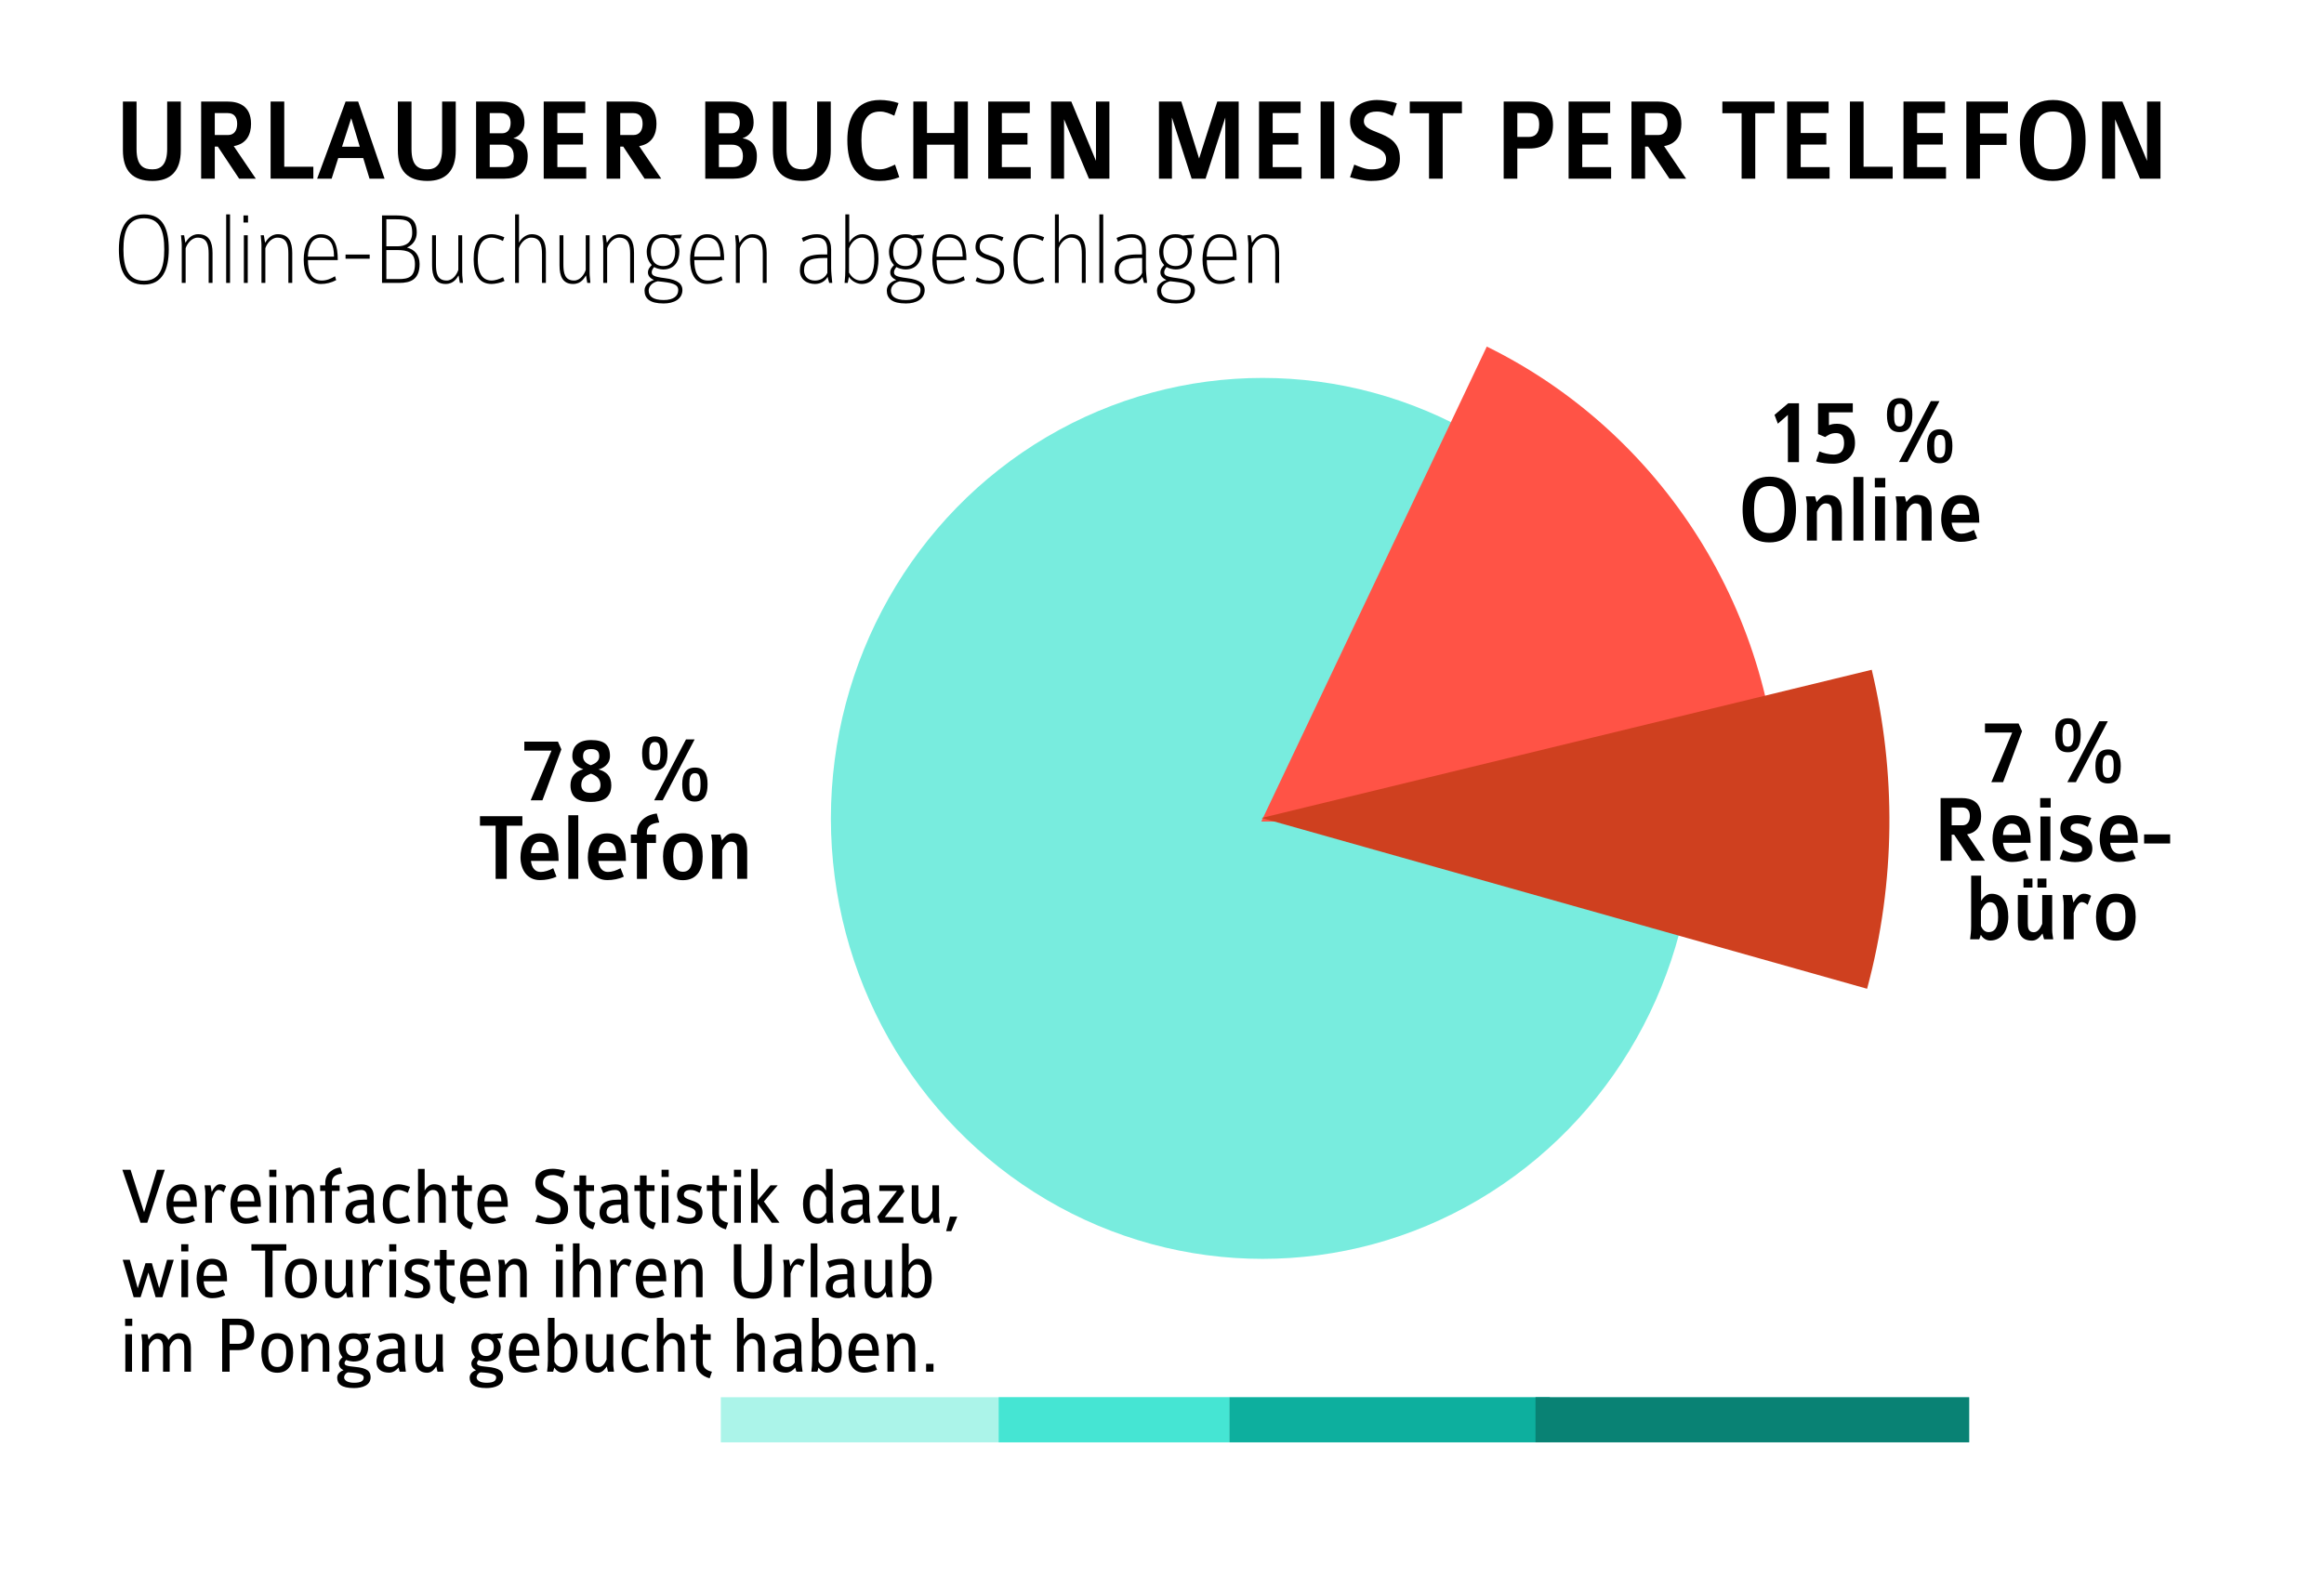 <?xml version="1.0" encoding="utf-8"?>
<!-- Generator: Adobe Illustrator 16.0.0, SVG Export Plug-In . SVG Version: 6.00 Build 0)  -->
<!DOCTYPE svg PUBLIC "-//W3C//DTD SVG 1.1//EN" "http://www.w3.org/Graphics/SVG/1.1/DTD/svg11.dtd">
<svg version="1.1" id="Layer_1" xmlns="http://www.w3.org/2000/svg" xmlns:xlink="http://www.w3.org/1999/xlink" x="0px" y="0px"
	 width="312px" height="212px" viewBox="0 0 312 212" enable-background="new 0 0 312 212" xml:space="preserve">
<rect fill="#FFFFFF" width="312" height="212"/>
<g>
	<path d="M19.773,164.195h-0.909l-2.438-7.117h1.1l1.818,5.721l1.729-5.721h1.049L19.773,164.195z"/>
	<path d="M23.287,162.062c0.06,0.935,0.42,1.529,1.209,1.529c0.46,0,0.91-0.165,1.39-0.429l0.29,0.77
		c-0.54,0.275-1.16,0.396-1.76,0.396c-1.429,0-2.078-1.199-2.078-2.597c0-1.166,0.43-2.695,2.028-2.695
		c1.619,0,2.059,1.122,2.059,3.025H23.287z M24.376,159.795c-0.539,0-1.049,0.43-1.099,1.529h2.278
		C25.525,160.246,25.105,159.795,24.376,159.795z"/>
	<path d="M30.039,160.104c-0.17-0.121-0.38-0.309-0.689-0.309c-0.56,0-0.77,0.902-0.89,1.211v3.189h-0.89v-3.905
		c0-0.495-0.08-0.869-0.11-1.122h0.81l0.16,0.881c0.16-0.342,0.56-1.023,1.079-1.023c0.36,0,0.6,0.088,0.85,0.253L30.039,160.104z"
		/>
	<path d="M31.885,162.062c0.06,0.935,0.42,1.529,1.209,1.529c0.46,0,0.91-0.165,1.39-0.429l0.29,0.77
		c-0.54,0.275-1.16,0.396-1.76,0.396c-1.429,0-2.078-1.199-2.078-2.597c0-1.166,0.43-2.695,2.028-2.695
		c1.619,0,2.059,1.122,2.059,3.025H31.885z M32.974,159.795c-0.539,0-1.049,0.43-1.099,1.529h2.278
		C34.123,160.246,33.703,159.795,32.974,159.795z"/>
	<path d="M36.147,158.046v-0.968h0.96v0.968H36.147z M36.178,164.195v-5.027h0.899v5.027H36.178z"/>
	<path d="M41.283,164.195v-3.18c0-0.637-0.079-1.221-0.859-1.221c-0.529,0-0.899,0.539-1.089,1.002v3.398h-0.89v-3.96
		c0-0.418-0.08-0.693-0.11-1.067h0.81l0.16,0.704c0.18-0.231,0.569-0.847,1.249-0.847c1.279,0,1.619,0.847,1.619,2.002v3.168H41.283
		z"/>
	<path d="M44.558,158.75v0.418h1.039v0.76h-1.039v4.268h-0.89v-4.268h-0.689v-0.76h0.689v-0.341c0-1.419,1.239-1.991,2.039-2.058
		l0.229,0.825C45.008,157.705,44.558,158.079,44.558,158.75z"/>
	<path d="M49.503,164.195c0-0.043-0.15-0.494-0.16-0.55c-0.24,0.308-0.699,0.683-1.239,0.683c-1.04,0-1.719-0.473-1.719-1.453
		c0-1.022,0.529-1.781,2.479-1.781h0.409v-0.319c0-0.528-0.14-0.979-0.779-0.979c-0.63,0-1.169,0.209-1.609,0.44l-0.31-0.814
		c0.569-0.231,1.239-0.385,1.949-0.385c0.969,0,1.648,0.506,1.648,1.606v2.014c0,0.396,0.101,0.957,0.16,1.539H49.503z
		 M49.283,161.775h-0.28c-1.26,0-1.679,0.342-1.679,1.057c0,0.494,0.379,0.736,0.919,0.736c0.47,0,0.85-0.253,1.04-0.594V161.775z"
		/>
	<path d="M53.526,164.328c-1.449,0-2.139-1.067-2.139-2.607c0-1.629,0.669-2.685,2.168-2.685c0.41,0,1.17,0.198,1.5,0.341
		l-0.311,0.814c-0.34-0.188-0.859-0.396-1.199-0.396c-0.89,0-1.239,0.639-1.239,1.926c0,1.177,0.39,1.848,1.229,1.848
		c0.31,0,0.85-0.176,1.239-0.396l0.31,0.813C54.735,164.174,53.876,164.328,53.526,164.328z"/>
	<path d="M58.959,164.195v-3.156c0-0.683-0.1-1.244-0.859-1.244c-0.55,0-0.909,0.562-1.089,1.002v3.398h-0.89v-7.228h0.89v2.904
		c0.17-0.297,0.59-0.847,1.229-0.847c1.279,0,1.608,0.88,1.608,1.969v3.201H58.959z"/>
	<path d="M63.213,165.087c-1.05-0.286-1.819-1.013-1.819-2.134v-3.025h-0.739v-0.771h0.739v-1.31h0.899v1.31h1.06v0.771h-1.06v3.047
		c0,0.682,0.48,1.057,1.229,1.221L63.213,165.087z"/>
	<path d="M65.04,162.062c0.06,0.935,0.42,1.529,1.209,1.529c0.46,0,0.909-0.165,1.39-0.429l0.29,0.77
		c-0.54,0.275-1.16,0.396-1.76,0.396c-1.429,0-2.078-1.199-2.078-2.597c0-1.166,0.43-2.695,2.028-2.695
		c1.619,0,2.059,1.122,2.059,3.025H65.04z M66.129,159.795c-0.539,0-1.049,0.43-1.099,1.529h2.278
		C67.278,160.246,66.858,159.795,66.129,159.795z"/>
	<path d="M73.709,164.395c-0.561,0-1.29-0.166-1.84-0.33l0.32-0.936c0.479,0.197,0.999,0.418,1.529,0.418
		c0.789,0,1.529-0.231,1.529-1.178c0-0.803-0.72-1.078-1.499-1.396c-0.9-0.363-1.88-0.781-1.88-2.113
		c0-1.375,1.14-1.914,2.329-1.914c0.439,0,1.14,0.1,1.669,0.297l-0.319,0.936c-0.37-0.176-0.74-0.385-1.359-0.385
		c-0.93,0-1.3,0.439-1.3,1.066c0,0.628,0.58,0.869,1.25,1.134c0.959,0.374,2.129,0.781,2.129,2.354
		C76.268,163.998,75.048,164.395,73.709,164.395z"/>
	<path d="M79.611,165.087c-1.05-0.286-1.819-1.013-1.819-2.134v-3.025h-0.739v-0.771h0.739v-1.31h0.899v1.31h1.06v0.771h-1.06v3.047
		c0,0.682,0.48,1.057,1.229,1.221L79.611,165.087z"/>
	<path d="M83.607,164.195c0-0.043-0.15-0.494-0.16-0.55c-0.24,0.308-0.699,0.683-1.239,0.683c-1.04,0-1.719-0.473-1.719-1.453
		c0-1.022,0.529-1.781,2.479-1.781h0.409v-0.319c0-0.528-0.14-0.979-0.779-0.979c-0.63,0-1.169,0.209-1.609,0.44l-0.31-0.814
		c0.569-0.231,1.239-0.385,1.949-0.385c0.969,0,1.648,0.506,1.648,1.606v2.014c0,0.396,0.101,0.957,0.16,1.539H83.607z
		 M83.388,161.775h-0.28c-1.26,0-1.679,0.342-1.679,1.057c0,0.494,0.379,0.736,0.919,0.736c0.47,0,0.85-0.253,1.04-0.594V161.775z"
		/>
	<path d="M87.73,165.087c-1.05-0.286-1.819-1.013-1.819-2.134v-3.025h-0.739v-0.771h0.739v-1.31h0.899v1.31h1.06v0.771h-1.06v3.047
		c0,0.682,0.48,1.057,1.229,1.221L87.73,165.087z"/>
	<path d="M88.817,158.046v-0.968h0.96v0.968H88.817z M88.848,164.195v-5.027h0.899v5.027H88.848z"/>
	<path d="M92.505,164.339c-0.53,0-1.2-0.132-1.67-0.341l0.311-0.814c0.529,0.23,0.839,0.385,1.379,0.385
		c0.68,0,0.869-0.285,0.869-0.726c0-0.451-0.479-0.605-1.029-0.804c-0.689-0.242-1.469-0.539-1.469-1.551
		c0-1.133,0.939-1.463,1.829-1.463c0.439,0,0.89,0.099,1.519,0.33l-0.319,0.824c-0.46-0.23-0.74-0.385-1.22-0.385
		c-0.539,0-0.89,0.176-0.89,0.66c0,0.374,0.39,0.518,0.859,0.682c0.73,0.254,1.64,0.518,1.64,1.695
		C94.313,163.932,93.424,164.339,92.505,164.339z"/>
	<path d="M97.448,165.087c-1.05-0.286-1.819-1.013-1.819-2.134v-3.025H94.89v-0.771h0.739v-1.31h0.899v1.31h1.06v0.771h-1.06v3.047
		c0,0.682,0.48,1.057,1.229,1.221L97.448,165.087z"/>
	<path d="M98.535,158.046v-0.968h0.96v0.968H98.535z M98.565,164.195v-5.027h0.899v5.027H98.565z"/>
	<path d="M103.611,164.195l-1.889-2.574v2.574h-0.89v-7.228h0.89v4.225l1.719-2.024h0.97l-1.859,2.178l2.099,2.85H103.611z"/>
	<path d="M111.081,164.195l-0.159-0.55c-0.21,0.353-0.62,0.683-1.13,0.683c-1.449,0-1.988-1.232-1.988-2.674
		c0-1.408,0.609-2.618,1.879-2.618c0.589,0,0.969,0.451,1.209,0.836v-2.904h0.89v5.688c0,0.637,0.04,0.935,0.109,1.539H111.081z
		 M110.911,160.818c-0.189-0.418-0.51-1.023-1.119-1.023c-0.59,0-1.069,0.463-1.069,1.881c0,1.332,0.38,1.893,1.189,1.893
		c0.43,0,0.75-0.297,0.999-0.736V160.818z"/>
	<path d="M116.025,164.195c0-0.043-0.15-0.494-0.16-0.55c-0.24,0.308-0.699,0.683-1.239,0.683c-1.04,0-1.719-0.473-1.719-1.453
		c0-1.022,0.529-1.781,2.479-1.781h0.409v-0.319c0-0.528-0.14-0.979-0.779-0.979c-0.63,0-1.169,0.209-1.609,0.44l-0.31-0.814
		c0.569-0.231,1.239-0.385,1.949-0.385c0.969,0,1.648,0.506,1.648,1.606v2.014c0,0.396,0.101,0.957,0.16,1.539H116.025z
		 M115.806,161.775h-0.28c-1.26,0-1.679,0.342-1.679,1.057c0,0.494,0.379,0.736,0.919,0.736c0.47,0,0.85-0.253,1.04-0.594V161.775z"
		/>
	<path d="M118.789,163.437h2.489v0.759h-3.198l-0.311-0.813l2.639-3.454h-2.358v-0.76h3.048l0.32,0.814L118.789,163.437z"/>
	<path d="M125.362,164.195l-0.159-0.703c-0.181,0.23-0.53,0.847-1.21,0.847c-1.219,0-1.589-0.847-1.589-2.003v-3.168h0.89v3.18
		c0,0.627,0.08,1.221,0.829,1.221c0.53,0,0.859-0.539,1.05-1.001v-3.399h0.89v3.961c0,0.418,0.08,0.693,0.109,1.066H125.362z"/>
	<path d="M127.708,165.329h-0.689l0.51-1.958h0.989L127.708,165.329z"/>
	<path d="M21.803,174.195h-0.909l-0.97-3.311l-1.05,3.311h-0.93l-1.469-5.027h0.949l1.069,3.818l1.04-3.355h0.859l0.979,3.344
		l1.06-3.807h0.899L21.803,174.195z"/>
	<path d="M24.325,168.046v-0.968h0.96v0.968H24.325z M24.355,174.195v-5.027h0.899v5.027H24.355z"/>
	<path d="M27.343,172.062c0.06,0.935,0.42,1.529,1.209,1.529c0.46,0,0.909-0.165,1.39-0.429l0.29,0.77
		c-0.54,0.275-1.16,0.396-1.76,0.396c-1.429,0-2.078-1.199-2.078-2.597c0-1.166,0.43-2.695,2.028-2.695
		c1.619,0,2.059,1.122,2.059,3.025H27.343z M28.432,169.795c-0.539,0-1.049,0.43-1.099,1.529h2.278
		C29.581,170.246,29.161,169.795,28.432,169.795z"/>
	<path d="M36.591,167.936v6.26h-0.989v-6.26h-1.849v-0.857h4.688v0.857H36.591z"/>
	<path d="M40.406,174.339c-1.59,0-2.139-1.232-2.139-2.685c0-1.387,0.56-2.629,2.139-2.629c1.589,0,2.129,1.177,2.129,2.629
		S41.985,174.339,40.406,174.339z M40.406,169.795c-0.84,0-1.22,0.627-1.22,1.859c0,1.166,0.32,1.914,1.22,1.914
		c0.869,0,1.209-0.693,1.209-1.914C41.615,170.422,41.296,169.795,40.406,169.795z"/>
	<path d="M46.618,174.195l-0.159-0.703c-0.181,0.23-0.53,0.847-1.21,0.847c-1.219,0-1.589-0.847-1.589-2.003v-3.168h0.89v3.18
		c0,0.627,0.08,1.221,0.829,1.221c0.53,0,0.859-0.539,1.05-1.001v-3.399h0.89v3.961c0,0.418,0.08,0.693,0.109,1.066H46.618z"/>
	<path d="M51.143,170.104c-0.17-0.121-0.38-0.309-0.689-0.309c-0.56,0-0.77,0.902-0.89,1.211v3.189h-0.89v-3.905
		c0-0.495-0.08-0.869-0.11-1.122h0.81l0.16,0.881c0.16-0.342,0.56-1.023,1.079-1.023c0.36,0,0.6,0.088,0.85,0.253L51.143,170.104z"
		/>
	<path d="M52.248,168.046v-0.968h0.96v0.968H52.248z M52.278,174.195v-5.027h0.899v5.027H52.278z"/>
	<path d="M55.936,174.339c-0.53,0-1.2-0.132-1.67-0.341l0.311-0.814c0.529,0.23,0.839,0.385,1.379,0.385
		c0.68,0,0.869-0.285,0.869-0.726c0-0.451-0.479-0.605-1.029-0.804c-0.689-0.242-1.469-0.539-1.469-1.551
		c0-1.133,0.939-1.463,1.829-1.463c0.439,0,0.89,0.099,1.519,0.33l-0.319,0.824c-0.46-0.23-0.74-0.385-1.22-0.385
		c-0.539,0-0.89,0.176-0.89,0.66c0,0.374,0.39,0.518,0.86,0.682c0.729,0.254,1.639,0.518,1.639,1.695
		C57.744,173.932,56.854,174.339,55.936,174.339z"/>
	<path d="M60.879,175.087c-1.05-0.286-1.819-1.013-1.819-2.134v-3.025H58.32v-0.771h0.739v-1.31h0.899v1.31h1.06v0.771h-1.06v3.047
		c0,0.682,0.48,1.057,1.229,1.221L60.879,175.087z"/>
	<path d="M62.706,172.062c0.06,0.935,0.42,1.529,1.209,1.529c0.46,0,0.909-0.165,1.39-0.429l0.29,0.77
		c-0.54,0.275-1.16,0.396-1.76,0.396c-1.429,0-2.078-1.199-2.078-2.597c0-1.166,0.43-2.695,2.028-2.695
		c1.619,0,2.059,1.122,2.059,3.025H62.706z M63.795,169.795c-0.539,0-1.049,0.43-1.099,1.529h2.278
		C64.944,170.246,64.524,169.795,63.795,169.795z"/>
	<path d="M69.828,174.195v-3.18c0-0.637-0.08-1.221-0.86-1.221c-0.529,0-0.899,0.539-1.089,1.002v3.398h-0.89v-3.96
		c0-0.418-0.08-0.693-0.11-1.067h0.81l0.16,0.704c0.18-0.231,0.569-0.847,1.249-0.847c1.279,0,1.619,0.847,1.619,2.002v3.168H69.828
		z"/>
	<path d="M74.618,168.046v-0.968h0.96v0.968H74.618z M74.648,174.195v-5.027h0.899v5.027H74.648z"/>
	<path d="M79.754,174.195v-3.156c0-0.683-0.1-1.244-0.859-1.244c-0.55,0-0.909,0.562-1.089,1.002v3.398h-0.89v-7.228h0.89v2.904
		c0.17-0.297,0.59-0.847,1.229-0.847c1.279,0,1.608,0.88,1.608,1.969v3.201H79.754z"/>
	<path d="M84.468,170.104c-0.17-0.121-0.38-0.309-0.689-0.309c-0.56,0-0.77,0.902-0.89,1.211v3.189h-0.89v-3.905
		c0-0.495-0.08-0.869-0.11-1.122h0.81l0.16,0.881c0.16-0.342,0.56-1.023,1.079-1.023c0.36,0,0.6,0.088,0.85,0.253L84.468,170.104z"
		/>
	<path d="M86.313,172.062c0.06,0.935,0.42,1.529,1.209,1.529c0.46,0,0.909-0.165,1.39-0.429l0.29,0.77
		c-0.54,0.275-1.16,0.396-1.76,0.396c-1.429,0-2.078-1.199-2.078-2.597c0-1.166,0.43-2.695,2.028-2.695
		c1.619,0,2.059,1.122,2.059,3.025H86.313z M87.402,169.795c-0.539,0-1.049,0.43-1.099,1.529h2.278
		C88.552,170.246,88.132,169.795,87.402,169.795z"/>
	<path d="M93.436,174.195v-3.18c0-0.637-0.08-1.221-0.86-1.221c-0.529,0-0.899,0.539-1.089,1.002v3.398h-0.89v-3.96
		c0-0.418-0.08-0.693-0.11-1.067h0.81l0.16,0.704c0.18-0.231,0.569-0.847,1.249-0.847c1.279,0,1.619,0.847,1.619,2.002v3.168H93.436
		z"/>
	<path d="M101.135,174.395c-1.81,0-2.609-0.925-2.609-2.828v-4.488h1v4.379c0,1.705,0.609,2.09,1.609,2.09
		c0.949,0,1.479-0.539,1.479-2.09v-4.379h1v4.51C103.613,173.48,102.764,174.395,101.135,174.395z"/>
	<path d="M107.716,170.104c-0.17-0.121-0.38-0.309-0.689-0.309c-0.56,0-0.77,0.902-0.89,1.211v3.189h-0.89v-3.905
		c0-0.495-0.08-0.869-0.11-1.122h0.81l0.16,0.881c0.16-0.342,0.56-1.023,1.079-1.023c0.36,0,0.6,0.088,0.85,0.253L107.716,170.104z"
		/>
	<path d="M108.842,174.195v-7.228h0.89v7.228H108.842z"/>
	<path d="M113.978,174.195c0-0.043-0.15-0.494-0.16-0.55c-0.24,0.308-0.699,0.683-1.239,0.683c-1.04,0-1.719-0.473-1.719-1.453
		c0-1.022,0.529-1.781,2.479-1.781h0.409v-0.319c0-0.528-0.14-0.979-0.779-0.979c-0.63,0-1.169,0.209-1.609,0.44l-0.31-0.814
		c0.569-0.231,1.239-0.385,1.949-0.385c0.969,0,1.648,0.506,1.648,1.606v2.014c0,0.396,0.101,0.957,0.16,1.539H113.978z
		 M113.758,171.775h-0.28c-1.26,0-1.679,0.342-1.679,1.057c0,0.494,0.379,0.736,0.919,0.736c0.47,0,0.85-0.253,1.04-0.594V171.775z"
		/>
	<path d="M119.05,174.195l-0.159-0.703c-0.181,0.23-0.53,0.847-1.21,0.847c-1.219,0-1.589-0.847-1.589-2.003v-3.168h0.89v3.18
		c0,0.627,0.08,1.221,0.829,1.221c0.53,0,0.859-0.539,1.05-1.001v-3.399h0.89v3.961c0,0.418,0.08,0.693,0.109,1.066H119.05z"/>
	<path d="M123.095,174.328c-0.561,0-0.95-0.385-1.13-0.683l-0.16,0.55h-0.81c0.07-0.604,0.11-0.902,0.11-1.539v-5.688h0.89v2.904
		c0.239-0.385,0.649-0.836,1.229-0.836c1.359,0,1.858,1.222,1.858,2.618C125.083,173.096,124.453,174.328,123.095,174.328z
		 M123.104,169.795c-0.62,0-0.939,0.627-1.13,1.023v2.014c0.19,0.461,0.57,0.736,1,0.736c0.729,0,1.189-0.561,1.189-1.893
		C124.164,170.235,123.704,169.795,123.104,169.795z"/>
	<path d="M16.795,178.046v-0.968h0.96v0.968H16.795z M16.825,184.195v-5.027h0.899v5.027H16.825z"/>
	<path d="M24.739,184.195v-3.189c0-0.748-0.18-1.211-0.829-1.211c-0.56,0-0.96,0.551-1.13,1.057v3.344h-0.889v-3.189
		c0-0.881-0.271-1.211-0.85-1.211c-0.51,0-0.92,0.616-1.06,0.99v3.41h-0.89v-3.872c0-0.418-0.08-0.781-0.11-1.155h0.81l0.17,0.715
		c0.181-0.285,0.65-0.857,1.229-0.857c0.8,0,1.13,0.33,1.439,0.912c0.26-0.461,0.739-0.912,1.399-0.912
		c1.06,0,1.599,0.615,1.599,1.958v3.212H24.739z"/>
	<path d="M32.008,181.303h-1.18v2.893h-1v-7.117h2.069c1.319,0,2.229,0.517,2.229,2.079
		C34.126,180.697,33.307,181.303,32.008,181.303z M31.878,177.925h-1.05v2.53h1.1c0.709,0,1.179-0.285,1.179-1.298
		C33.106,178.102,32.567,177.925,31.878,177.925z"/>
	<path d="M37.23,184.339c-1.59,0-2.139-1.232-2.139-2.685c0-1.387,0.56-2.629,2.139-2.629c1.589,0,2.129,1.177,2.129,2.629
		S38.81,184.339,37.23,184.339z M37.23,179.795c-0.84,0-1.22,0.627-1.22,1.859c0,1.166,0.32,1.914,1.22,1.914
		c0.869,0,1.209-0.693,1.209-1.914C38.439,180.422,38.12,179.795,37.23,179.795z"/>
	<path d="M43.322,184.195v-3.18c0-0.637-0.079-1.221-0.859-1.221c-0.529,0-0.899,0.539-1.089,1.002v3.398h-0.89v-3.96
		c0-0.418-0.08-0.693-0.11-1.067h0.81l0.16,0.704c0.18-0.231,0.569-0.847,1.249-0.847c1.279,0,1.619,0.847,1.619,2.002v3.168H43.322
		z"/>
	<path d="M49.535,179.719h-0.6c0.21,0.197,0.5,0.67,0.5,1.199c0,0.891-0.45,1.914-1.97,1.914c-0.209,0-0.77-0.088-0.979-0.209
		c-0.119,0.121-0.229,0.23-0.229,0.429c0,0.264,0.22,0.396,1.369,0.495c1.739,0.154,2.129,0.627,2.129,1.408
		c0,1.057-1.1,1.441-2.229,1.441c-1.709,0-2.259-0.562-2.259-1.408c0-0.594,0.56-0.881,0.85-0.99c-0.37-0.176-0.62-0.495-0.62-0.902
		c0-0.363,0.25-0.627,0.49-0.848c-0.13-0.176-0.49-0.594-0.49-1.33c0-0.584,0.28-1.882,1.949-1.882c0.34,0,0.55,0.044,0.77,0.11
		c0.37-0.033,1.09-0.1,1.569-0.121L49.535,179.719z M46.727,184.283c-0.34,0.121-0.529,0.418-0.529,0.672
		c0,0.439,0.529,0.727,1.329,0.727c0.959,0,1.299-0.254,1.299-0.727C48.825,184.625,48.376,184.361,46.727,184.283z M47.466,179.784
		c-0.629,0-1.039,0.396-1.039,1.155c0,0.748,0.38,1.155,1.05,1.155c0.779,0,1.029-0.605,1.029-1.199
		C48.506,180.191,48.176,179.784,47.466,179.784z"/>
	<path d="M53.659,184.195c0-0.043-0.15-0.494-0.16-0.55c-0.24,0.308-0.699,0.683-1.239,0.683c-1.04,0-1.719-0.473-1.719-1.453
		c0-1.022,0.529-1.781,2.479-1.781h0.409v-0.319c0-0.528-0.14-0.979-0.779-0.979c-0.63,0-1.169,0.209-1.609,0.44l-0.31-0.814
		c0.569-0.231,1.239-0.385,1.949-0.385c0.969,0,1.648,0.506,1.648,1.606v2.014c0,0.396,0.101,0.957,0.16,1.539H53.659z
		 M53.439,181.775h-0.28c-1.26,0-1.679,0.342-1.679,1.057c0,0.494,0.379,0.736,0.919,0.736c0.47,0,0.85-0.253,1.04-0.594V181.775z"
		/>
	<path d="M58.731,184.195l-0.159-0.703c-0.181,0.23-0.53,0.847-1.21,0.847c-1.219,0-1.589-0.847-1.589-2.003v-3.168h0.89v3.18
		c0,0.627,0.08,1.221,0.829,1.221c0.53,0,0.859-0.539,1.05-1.001v-3.399h0.89v3.961c0,0.418,0.08,0.693,0.109,1.066H58.731z"/>
	<path d="M67.321,179.719h-0.6c0.21,0.197,0.5,0.67,0.5,1.199c0,0.891-0.45,1.914-1.97,1.914c-0.209,0-0.77-0.088-0.979-0.209
		c-0.12,0.121-0.23,0.23-0.23,0.429c0,0.264,0.22,0.396,1.369,0.495c1.739,0.154,2.129,0.627,2.129,1.408
		c0,1.057-1.1,1.441-2.229,1.441c-1.709,0-2.259-0.562-2.259-1.408c0-0.594,0.56-0.881,0.85-0.99c-0.37-0.176-0.62-0.495-0.62-0.902
		c0-0.363,0.25-0.627,0.49-0.848c-0.13-0.176-0.49-0.594-0.49-1.33c0-0.584,0.28-1.882,1.949-1.882c0.34,0,0.55,0.044,0.77,0.11
		c0.37-0.033,1.09-0.1,1.569-0.121L67.321,179.719z M64.513,184.283c-0.34,0.121-0.529,0.418-0.529,0.672
		c0,0.439,0.529,0.727,1.329,0.727c0.959,0,1.299-0.254,1.299-0.727C66.611,184.625,66.162,184.361,64.513,184.283z M65.252,179.784
		c-0.629,0-1.039,0.396-1.039,1.155c0,0.748,0.38,1.155,1.05,1.155c0.779,0,1.029-0.605,1.029-1.199
		C66.292,180.191,65.962,179.784,65.252,179.784z"/>
	<path d="M69.276,182.062c0.06,0.935,0.42,1.529,1.209,1.529c0.46,0,0.909-0.165,1.39-0.429l0.29,0.77
		c-0.54,0.275-1.16,0.396-1.76,0.396c-1.429,0-2.078-1.199-2.078-2.597c0-1.166,0.43-2.695,2.028-2.695
		c1.619,0,2.059,1.122,2.059,3.025H69.276z M70.365,179.795c-0.539,0-1.049,0.43-1.099,1.529h2.278
		C71.515,180.246,71.095,179.795,70.365,179.795z"/>
	<path d="M75.549,184.328c-0.561,0-0.95-0.385-1.13-0.683l-0.16,0.55h-0.81c0.07-0.604,0.11-0.902,0.11-1.539v-5.688h0.89v2.904
		c0.239-0.385,0.649-0.836,1.229-0.836c1.358,0,1.858,1.222,1.858,2.618C77.537,183.096,76.907,184.328,75.549,184.328z
		 M75.559,179.795c-0.62,0-0.939,0.627-1.13,1.023v2.014c0.19,0.461,0.57,0.736,1,0.736c0.729,0,1.189-0.561,1.189-1.893
		C76.618,180.235,76.158,179.795,75.559,179.795z"/>
	<path d="M81.621,184.195l-0.159-0.703c-0.181,0.23-0.53,0.847-1.21,0.847c-1.219,0-1.589-0.847-1.589-2.003v-3.168h0.89v3.18
		c0,0.627,0.08,1.221,0.829,1.221c0.53,0,0.859-0.539,1.05-1.001v-3.399h0.89v3.961c0,0.418,0.08,0.693,0.109,1.066H81.621z"/>
	<path d="M85.586,184.328c-1.449,0-2.139-1.067-2.139-2.607c0-1.629,0.669-2.685,2.168-2.685c0.41,0,1.17,0.198,1.5,0.341
		l-0.311,0.814c-0.34-0.188-0.859-0.396-1.199-0.396c-0.89,0-1.239,0.639-1.239,1.926c0,1.177,0.39,1.848,1.229,1.848
		c0.31,0,0.85-0.176,1.239-0.396l0.31,0.813C86.795,184.174,85.936,184.328,85.586,184.328z"/>
	<path d="M91.02,184.195v-3.156c0-0.683-0.101-1.244-0.86-1.244c-0.55,0-0.909,0.562-1.089,1.002v3.398h-0.89v-7.228h0.89v2.904
		c0.17-0.297,0.59-0.847,1.229-0.847c1.279,0,1.608,0.88,1.608,1.969v3.201H91.02z"/>
	<path d="M95.272,185.087c-1.05-0.286-1.819-1.013-1.819-2.134v-3.025h-0.739v-0.771h0.739v-1.31h0.899v1.31h1.06v0.771h-1.06v3.047
		c0,0.682,0.48,1.057,1.229,1.221L95.272,185.087z"/>
	<path d="M101.785,184.195v-3.156c0-0.683-0.101-1.244-0.86-1.244c-0.55,0-0.909,0.562-1.089,1.002v3.398h-0.89v-7.228h0.89v2.904
		c0.17-0.297,0.59-0.847,1.229-0.847c1.279,0,1.608,0.88,1.608,1.969v3.201H101.785z"/>
	<path d="M106.918,184.195c0-0.043-0.15-0.494-0.16-0.55c-0.24,0.308-0.699,0.683-1.239,0.683c-1.04,0-1.719-0.473-1.719-1.453
		c0-1.022,0.529-1.781,2.479-1.781h0.409v-0.319c0-0.528-0.14-0.979-0.779-0.979c-0.63,0-1.169,0.209-1.609,0.44l-0.31-0.814
		c0.569-0.231,1.239-0.385,1.949-0.385c0.969,0,1.648,0.506,1.648,1.606v2.014c0,0.396,0.101,0.957,0.16,1.539H106.918z
		 M106.698,181.775h-0.28c-1.26,0-1.679,0.342-1.679,1.057c0,0.494,0.379,0.736,0.919,0.736c0.47,0,0.85-0.253,1.04-0.594V181.775z"
		/>
	<path d="M111.021,184.328c-0.561,0-0.95-0.385-1.13-0.683l-0.16,0.55h-0.81c0.07-0.604,0.11-0.902,0.11-1.539v-5.688h0.89v2.904
		c0.239-0.385,0.649-0.836,1.229-0.836c1.358,0,1.858,1.222,1.858,2.618C113.01,183.096,112.38,184.328,111.021,184.328z
		 M111.031,179.795c-0.62,0-0.939,0.627-1.13,1.023v2.014c0.19,0.461,0.57,0.736,1,0.736c0.729,0,1.189-0.561,1.189-1.893
		C112.091,180.235,111.631,179.795,111.031,179.795z"/>
	<path d="M114.855,182.062c0.06,0.935,0.42,1.529,1.209,1.529c0.46,0,0.91-0.165,1.39-0.429l0.29,0.77
		c-0.54,0.275-1.16,0.396-1.76,0.396c-1.429,0-2.078-1.199-2.078-2.597c0-1.166,0.43-2.695,2.028-2.695
		c1.619,0,2.059,1.122,2.059,3.025H114.855z M115.944,179.795c-0.539,0-1.049,0.43-1.099,1.529h2.278
		C117.094,180.246,116.674,179.795,115.944,179.795z"/>
	<path d="M121.977,184.195v-3.18c0-0.637-0.079-1.221-0.859-1.221c-0.529,0-0.899,0.539-1.089,1.002v3.398h-0.89v-3.96
		c0-0.418-0.08-0.693-0.11-1.067h0.81l0.16,0.704c0.18-0.231,0.569-0.847,1.249-0.847c1.279,0,1.619,0.847,1.619,2.002v3.168
		H121.977z"/>
	<path d="M124.332,184.195v-1.056h0.989v1.056H124.332z"/>
</g>
<g>
	<path d="M20.481,24.296c-2.688,0-3.98-1.361-3.98-4.13v-6.53h1.831v6.37c0,2.321,0.973,2.737,2.149,2.737
		c1.147,0,1.961-0.688,1.961-2.737v-6.37h1.83v6.562C24.272,22.952,22.907,24.296,20.481,24.296z"/>
	<path d="M32.103,23.992l-2.861-4.306h-0.407v4.306h-1.83V13.636h3.516c1.496,0,3.182,0.544,3.182,2.993
		c0,1.393-0.566,2.689-2.324,2.993l2.963,4.37H32.103z M30.592,15.188h-1.758v2.945h1.772c0.843,0,1.235-0.64,1.235-1.504
		C31.842,15.765,31.449,15.188,30.592,15.188z"/>
	<path d="M36.33,23.992V13.636h1.83v8.755h3.908v1.601H36.33z"/>
	<path d="M49.607,23.992l-0.843-2.769h-3.355l-0.886,2.769h-1.947l3.82-10.356h1.686l3.545,10.356H49.607z M47.152,15.877
		l-1.234,3.826H48.3L47.152,15.877z"/>
	<path d="M57.394,24.296c-2.688,0-3.98-1.361-3.98-4.13v-6.53h1.831v6.37c0,2.321,0.973,2.737,2.149,2.737
		c1.147,0,1.961-0.688,1.961-2.737v-6.37h1.83v6.562C61.185,22.952,59.819,24.296,57.394,24.296z"/>
	<path d="M67.723,23.992h-3.807V13.636h3.327c1.757,0,3.166,0.624,3.166,2.849c0,1.088-0.639,1.809-1.496,2.081
		c1.162,0.176,1.933,0.944,1.933,2.401C70.846,23.336,69.378,23.992,67.723,23.992z M67.243,15.188h-1.497v2.705h1.7
		c0.639,0,1.104-0.464,1.104-1.393C68.55,15.813,68.26,15.188,67.243,15.188z M67.476,19.43h-1.729v3.009h1.889
		c0.712,0,1.337-0.336,1.337-1.473C68.972,19.798,68.303,19.43,67.476,19.43z"/>
	<path d="M72.995,23.992V13.636h5.578v1.552h-3.747v2.673h3.442v1.553h-3.442v3.025h3.878v1.553H72.995z"/>
	<path d="M86.533,23.992l-2.861-4.306h-0.406v4.306h-1.831V13.636h3.516c1.496,0,3.182,0.544,3.182,2.993
		c0,1.393-0.567,2.689-2.324,2.993l2.963,4.37H86.533z M85.022,15.188h-1.757v2.945h1.771c0.843,0,1.235-0.64,1.235-1.504
		C86.272,15.765,85.88,15.188,85.022,15.188z"/>
	<path d="M98.488,23.992h-3.806V13.636h3.327c1.758,0,3.166,0.624,3.166,2.849c0,1.088-0.639,1.809-1.496,2.081
		c1.162,0.176,1.933,0.944,1.933,2.401C101.612,23.336,100.145,23.992,98.488,23.992z M98.01,15.188h-1.496v2.705h1.699
		c0.639,0,1.104-0.464,1.104-1.393C99.316,15.813,99.026,15.188,98.01,15.188z M98.242,19.43h-1.729v3.009h1.888
		c0.712,0,1.337-0.336,1.337-1.473C99.738,19.798,99.07,19.43,98.242,19.43z"/>
	<path d="M107.742,24.296c-2.688,0-3.98-1.361-3.98-4.13v-6.53h1.83v6.37c0,2.321,0.974,2.737,2.15,2.737
		c1.147,0,1.961-0.688,1.961-2.737v-6.37h1.83v6.562C111.533,22.952,110.168,24.296,107.742,24.296z"/>
	<path d="M118.085,24.296c-3.166,0-4.328-2.209-4.328-5.474c0-2.881,1.046-5.395,4.387-5.395c0.813,0,1.772,0.16,2.483,0.417
		l-0.566,1.697c-0.609-0.289-1.22-0.561-1.917-0.561c-1.845,0-2.499,1.425-2.499,3.826c0,2.545,0.625,3.938,2.412,3.938
		c0.784,0,1.351-0.304,2.105-0.64l0.567,1.697C119.901,24.12,119.146,24.296,118.085,24.296z"/>
	<path d="M128.108,23.992V19.43h-3.661v4.562h-1.83V13.636h1.83v4.226h3.661v-4.226h1.83v10.356H128.108z"/>
	<path d="M132.669,23.992V13.636h5.578v1.552H134.5v2.673h3.442v1.553H134.5v3.025h3.878v1.553H132.669z"/>
	<path d="M146.193,23.992l-3.342-7.971v7.971h-1.743V13.636h2.717l3.312,7.971v-7.971h1.802v10.356H146.193z"/>
	<path d="M164.496,23.992v-8.211l-2.645,8.211h-1.873l-2.645-8.211v8.211h-1.743V13.636h3.007l2.383,7.651l2.44-7.651h2.876v10.356
		H164.496z"/>
	<path d="M169.027,23.992V13.636h5.578v1.552h-3.748v2.673h3.443v1.553h-3.443v3.025h3.879v1.553H169.027z"/>
	<path d="M177.293,23.992V13.636h1.83v10.356H177.293z"/>
	<path d="M184.062,24.296c-0.813,0-2.02-0.256-2.818-0.496l0.566-1.697c0.697,0.288,1.496,0.64,2.267,0.64
		c1.177,0,2.004-0.24,2.004-1.409c0-1.104-1.133-1.473-2.31-1.969c-1.249-0.528-2.527-1.216-2.527-3.089
		c0-2.049,1.918-2.849,3.646-2.849c0.639,0,1.873,0.16,2.644,0.448l-0.566,1.697c-0.538-0.256-1.221-0.592-2.121-0.592
		c-1.365,0-1.743,0.688-1.743,1.296c0,0.833,0.886,1.137,1.889,1.537c1.351,0.528,2.948,1.217,2.948,3.49
		C187.94,23.8,185.994,24.296,184.062,24.296z"/>
	<path d="M193.679,15.205v8.788h-1.83v-8.788h-2.586v-1.568h7.002v1.568H193.679z"/>
	<path d="M205.328,19.942h-1.627v4.05h-1.83V13.636h3.298c1.917,0,3.326,0.736,3.326,3.105
		C208.495,19.094,207.217,19.942,205.328,19.942z M205.14,15.188h-1.438v3.202h1.512c0.784,0,1.423-0.368,1.423-1.649
		C206.636,15.317,205.881,15.188,205.14,15.188z"/>
	<path d="M210.587,23.992V13.636h5.578v1.552h-3.747v2.673h3.442v1.553h-3.442v3.025h3.878v1.553H210.587z"/>
	<path d="M224.125,23.992l-2.861-4.306h-0.406v4.306h-1.831V13.636h3.516c1.496,0,3.182,0.544,3.182,2.993
		c0,1.393-0.567,2.689-2.324,2.993l2.963,4.37H224.125z M222.614,15.188h-1.757v2.945h1.771c0.843,0,1.235-0.64,1.235-1.504
		C223.864,15.765,223.472,15.188,222.614,15.188z"/>
	<path d="M235.645,15.205v8.788h-1.83v-8.788h-2.586v-1.568h7.002v1.568H235.645z"/>
	<path d="M239.915,23.992V13.636h5.578v1.552h-3.747v2.673h3.442v1.553h-3.442v3.025h3.878v1.553H239.915z"/>
	<path d="M248.354,23.992V13.636h1.831v8.755h3.907v1.601H248.354z"/>
	<path d="M255.545,23.992V13.636h5.578v1.552h-3.748v2.673h3.443v1.553h-3.443v3.025h3.879v1.553H255.545z"/>
	<path d="M265.814,15.205v2.721h3.574v1.537h-3.574v4.53h-1.83V13.636h5.578v1.568H265.814z"/>
	<path d="M275.605,24.296c-3.384,0-4.43-2.337-4.43-5.442c0-3.041,1.162-5.426,4.444-5.426c3.239,0,4.373,2.241,4.373,5.426
		C279.993,21.927,278.874,24.296,275.605,24.296z M275.605,14.98c-1.729,0-2.542,1.152-2.542,3.874c0,2.849,0.8,3.89,2.542,3.89
		c1.802,0,2.499-1.312,2.499-3.89C278.104,16.101,277.306,14.98,275.605,14.98z"/>
	<path d="M287.299,23.992l-3.341-7.971v7.971h-1.743V13.636h2.717l3.312,7.971v-7.971h1.802v10.356H287.299z"/>
	<path d="M19.33,38.216c-2.605,0-3.368-2.031-3.368-4.721s0.877-4.707,3.381-4.707c2.58,0,3.317,2.017,3.317,4.707
		S21.809,38.216,19.33,38.216z M19.33,29.308c-2.187,0-2.758,1.779-2.758,4.188c0,2.354,0.571,4.203,2.758,4.203
		s2.721-1.849,2.721-4.203C22.051,31.086,21.517,29.308,19.33,29.308z"/>
	<path d="M28.012,37.992V34.07c0-1.163-0.204-2.157-1.475-2.157c-0.839,0-1.437,0.854-1.614,1.429v4.65h-0.521v-5.043
		c0-0.532-0.076-0.826-0.102-1.358h0.42l0.165,1.008c0.216-0.308,0.687-1.148,1.729-1.148c1.449,0,1.919,1.037,1.919,2.507v4.034
		H28.012z"/>
	<path d="M30.362,37.992v-9.203h0.521v9.203H30.362z"/>
	<path d="M32.688,29.882v-0.953h0.61v0.953H32.688z M32.739,37.992v-6.401h0.521v6.401H32.739z"/>
	<path d="M38.714,37.992V34.07c0-1.163-0.204-2.157-1.475-2.157c-0.839,0-1.437,0.854-1.614,1.429v4.65h-0.521v-5.043
		c0-0.532-0.076-0.826-0.102-1.358h0.42l0.165,1.008c0.216-0.308,0.687-1.148,1.729-1.148c1.449,0,1.919,1.037,1.919,2.507v4.034
		H38.714z"/>
	<path d="M41.344,34.924c0,1.527,0.42,2.746,1.844,2.746c0.674,0,1.194-0.224,1.792-0.574l0.152,0.518
		c-0.661,0.351-1.36,0.519-2.046,0.519c-1.69,0-2.313-1.499-2.313-3.278c0-1.485,0.521-3.404,2.288-3.404
		c1.881,0,2.287,1.569,2.287,3.474H41.344z M43.061,31.913c-1.119,0-1.652,1.008-1.729,2.549h3.509
		C44.84,32.781,44.331,31.913,43.061,31.913z"/>
	<path d="M46.39,34.742v-0.56h3.241v0.56H46.39z"/>
	<path d="M53.597,37.992h-2.312v-9.063h1.894c1.64,0,2.771,0.364,2.771,2.312c0,0.952-0.546,1.667-1.309,2.003
		c1.017,0.266,1.69,0.98,1.69,2.213C56.33,37.53,55.122,37.992,53.597,37.992z M53.178,29.448h-1.31v3.628h1.487
		c1.08,0,1.983-0.49,1.983-1.821C55.339,29.658,54.602,29.448,53.178,29.448z M53.381,33.58h-1.513v3.895h1.652
		c1.31,0,2.187-0.266,2.187-2.017C55.707,33.846,54.652,33.58,53.381,33.58z"/>
	<path d="M61.732,37.992l-0.166-1.009c-0.216,0.309-0.609,1.149-1.741,1.149c-1.385,0-1.817-1.037-1.817-2.507v-4.034h0.521v3.922
		c0,1.163,0.19,2.157,1.437,2.157c0.839,0,1.385-0.854,1.562-1.429v-4.65h0.521v5.042c0,0.532,0.076,0.827,0.102,1.359H61.732z"/>
	<path d="M66.003,38.132c-1.716,0-2.415-1.331-2.415-3.292c0-2.073,0.687-3.39,2.453-3.39c0.521,0,1.245,0.224,1.665,0.406
		l-0.19,0.504c-0.433-0.238-1.056-0.448-1.487-0.448c-1.449,0-1.882,1.289-1.882,2.927c0,1.499,0.395,2.83,1.869,2.83
		c0.394,0,1.029-0.168,1.525-0.448l0.19,0.504C67.286,37.964,66.447,38.132,66.003,38.132z"/>
	<path d="M72.765,37.992v-3.838c0-1.331-0.255-2.241-1.462-2.241c-0.902,0-1.525,0.952-1.64,1.442v4.637h-0.509v-9.203h0.521v3.81
		c0.267-0.56,0.94-1.148,1.716-1.148c1.487,0,1.894,1.177,1.894,2.395v4.146H72.765z"/>
	<path d="M78.84,37.992l-0.166-1.009c-0.216,0.309-0.609,1.149-1.741,1.149c-1.385,0-1.817-1.037-1.817-2.507v-4.034h0.521v3.922
		c0,1.163,0.19,2.157,1.437,2.157c0.839,0,1.385-0.854,1.562-1.429v-4.65h0.521v5.042c0,0.532,0.076,0.827,0.102,1.359H78.84z"/>
	<path d="M84.598,37.992V34.07c0-1.163-0.204-2.157-1.475-2.157c-0.839,0-1.437,0.854-1.614,1.429v4.65h-0.521v-5.043
		c0-0.532-0.076-0.826-0.102-1.358h0.42l0.165,1.008c0.216-0.308,0.687-1.148,1.729-1.148c1.449,0,1.919,1.037,1.919,2.507v4.034
		H84.598z"/>
	<path d="M89.097,40.751c-1.882,0-2.567-0.672-2.567-1.75c0-0.812,0.775-1.275,1.271-1.401c-0.406-0.182-0.813-0.49-0.813-1.009
		c0-0.462,0.268-0.728,0.509-0.995c-0.19-0.238-0.674-0.728-0.674-1.807c0-0.743,0.394-2.339,2.174-2.339
		c0.432,0,0.763,0.07,0.966,0.182c0.47-0.042,0.979-0.112,1.589-0.14l-0.19,0.504h-0.891c0.344,0.266,0.737,0.938,0.737,1.751
		c0,1.232-0.571,2.437-2.186,2.437c-0.382,0-0.992-0.168-1.195-0.322c-0.178,0.21-0.33,0.42-0.33,0.686
		c0,0.406,0.241,0.616,1.729,0.798c1.932,0.224,2.39,0.883,2.39,1.597C91.613,40.164,90.481,40.751,89.097,40.751z M88.296,37.768
		c-0.813,0.182-1.208,0.742-1.208,1.233c0,0.742,0.509,1.289,2.009,1.289c1.359,0,1.957-0.561,1.957-1.345
		C91.054,38.146,90.215,37.95,88.296,37.768z M89.021,31.913c-1.246,0-1.64,0.994-1.64,1.905c0,1.022,0.457,1.905,1.652,1.905
		c1.194,0,1.614-0.883,1.614-1.947C90.647,32.585,90.062,31.913,89.021,31.913z"/>
	<path d="M93.214,34.924c0,1.527,0.42,2.746,1.844,2.746c0.674,0,1.194-0.224,1.792-0.574l0.152,0.518
		c-0.661,0.351-1.36,0.519-2.046,0.519c-1.69,0-2.313-1.499-2.313-3.278c0-1.485,0.521-3.404,2.288-3.404
		c1.881,0,2.287,1.569,2.287,3.474H93.214z M94.931,31.913c-1.119,0-1.652,1.008-1.729,2.549h3.509
		C96.71,32.781,96.201,31.913,94.931,31.913z"/>
	<path d="M102.404,37.992V34.07c0-1.163-0.204-2.157-1.475-2.157c-0.839,0-1.437,0.854-1.614,1.429v4.65h-0.521v-5.043
		c0-0.532-0.076-0.826-0.102-1.358h0.42l0.165,1.008c0.216-0.308,0.687-1.148,1.729-1.148c1.449,0,1.919,1.037,1.919,2.507v4.034
		H102.404z"/>
	<path d="M111.314,37.992c-0.013-0.154-0.179-0.588-0.204-0.812c-0.292,0.532-0.89,0.953-1.69,0.953
		c-1.017,0-2.033-0.532-2.033-1.821c0-1.303,0.61-2.144,3.076-2.144h0.597V33.58c0-1.05-0.368-1.667-1.334-1.667
		c-0.801,0-1.348,0.252-1.895,0.546l-0.19-0.504c0.623-0.266,1.208-0.504,2.072-0.504c1.144,0,1.868,0.658,1.868,2.059v2.521
		c0,0.504,0.076,1.148,0.152,1.961H111.314z M111.072,34.645h-0.432c-2.06,0-2.695,0.476-2.695,1.653
		c0,0.812,0.509,1.373,1.475,1.373c0.75,0,1.373-0.406,1.652-1.022V34.645z"/>
	<path d="M115.687,38.132c-0.699,0-1.398-0.448-1.716-0.953l-0.165,0.812h-0.42c0.076-0.812,0.102-1.148,0.102-1.961v-7.242h0.521
		v3.81c0.241-0.476,0.877-1.148,1.741-1.148c1.589,0,2.187,1.527,2.187,3.306C117.937,36.591,117.339,38.132,115.687,38.132z
		 M115.712,31.913c-1.119,0-1.614,1.121-1.729,1.442v3.25c0.381,0.687,0.94,1.064,1.576,1.064c1.347,0,1.817-1.19,1.817-2.885
		C117.377,32.768,116.69,31.913,115.712,31.913z"/>
	<path d="M121.622,40.751c-1.882,0-2.567-0.672-2.567-1.75c0-0.812,0.775-1.275,1.271-1.401c-0.406-0.182-0.813-0.49-0.813-1.009
		c0-0.462,0.268-0.728,0.509-0.995c-0.19-0.238-0.674-0.728-0.674-1.807c0-0.743,0.394-2.339,2.174-2.339
		c0.432,0,0.763,0.07,0.966,0.182c0.47-0.042,0.979-0.112,1.589-0.14l-0.19,0.504h-0.891c0.344,0.266,0.737,0.938,0.737,1.751
		c0,1.232-0.571,2.437-2.186,2.437c-0.382,0-0.992-0.168-1.195-0.322c-0.178,0.21-0.33,0.42-0.33,0.686
		c0,0.406,0.241,0.616,1.729,0.798c1.932,0.224,2.39,0.883,2.39,1.597C124.139,40.164,123.007,40.751,121.622,40.751z
		 M120.821,37.768c-0.813,0.182-1.208,0.742-1.208,1.233c0,0.742,0.509,1.289,2.009,1.289c1.359,0,1.957-0.561,1.957-1.345
		C123.579,38.146,122.74,37.95,120.821,37.768z M121.546,31.913c-1.246,0-1.64,0.994-1.64,1.905c0,1.022,0.457,1.905,1.652,1.905
		c1.194,0,1.614-0.883,1.614-1.947C123.173,32.585,122.588,31.913,121.546,31.913z"/>
	<path d="M125.739,34.924c0,1.527,0.42,2.746,1.844,2.746c0.674,0,1.194-0.224,1.792-0.574l0.152,0.518
		c-0.661,0.351-1.36,0.519-2.046,0.519c-1.69,0-2.313-1.499-2.313-3.278c0-1.485,0.521-3.404,2.288-3.404
		c1.881,0,2.287,1.569,2.287,3.474H125.739z M127.456,31.913c-1.119,0-1.652,1.008-1.729,2.549h3.509
		C129.235,32.781,128.727,31.913,127.456,31.913z"/>
	<path d="M132.845,38.132c-0.674,0-1.36-0.112-1.868-0.392l0.19-0.504c0.737,0.35,1.004,0.434,1.729,0.434
		c0.801,0,1.36-0.462,1.36-1.373c0-0.896-0.725-1.135-1.513-1.401c-0.877-0.294-1.779-0.645-1.779-1.709
		c0-1.261,0.928-1.737,2.109-1.737c0.496,0,0.94,0.154,1.64,0.42l-0.19,0.504c-0.56-0.266-0.864-0.462-1.563-0.462
		c-0.763,0-1.437,0.308-1.437,1.232c0,0.714,0.623,0.938,1.335,1.177c0.928,0.308,1.957,0.602,1.957,1.961
		C134.814,37.502,133.938,38.132,132.845,38.132z"/>
	<path d="M138.476,38.132c-1.716,0-2.415-1.331-2.415-3.292c0-2.073,0.687-3.39,2.453-3.39c0.521,0,1.245,0.224,1.665,0.406
		l-0.19,0.504c-0.433-0.238-1.056-0.448-1.487-0.448c-1.449,0-1.882,1.289-1.882,2.927c0,1.499,0.395,2.83,1.869,2.83
		c0.394,0,1.029-0.168,1.525-0.448l0.19,0.504C139.759,37.964,138.92,38.132,138.476,38.132z"/>
	<path d="M145.237,37.992v-3.838c0-1.331-0.255-2.241-1.462-2.241c-0.902,0-1.525,0.952-1.64,1.442v4.637h-0.509v-9.203h0.521v3.81
		c0.267-0.56,0.94-1.148,1.716-1.148c1.487,0,1.894,1.177,1.894,2.395v4.146H145.237z"/>
	<path d="M147.588,37.992v-9.203h0.521v9.203H147.588z"/>
	<path d="M153.575,37.992c-0.013-0.154-0.179-0.588-0.204-0.812c-0.292,0.532-0.89,0.953-1.69,0.953
		c-1.017,0-2.033-0.532-2.033-1.821c0-1.303,0.61-2.144,3.076-2.144h0.597V33.58c0-1.05-0.368-1.667-1.334-1.667
		c-0.801,0-1.348,0.252-1.895,0.546l-0.19-0.504c0.623-0.266,1.208-0.504,2.072-0.504c1.144,0,1.868,0.658,1.868,2.059v2.521
		c0,0.504,0.076,1.148,0.152,1.961H153.575z M153.333,34.645h-0.432c-2.06,0-2.695,0.476-2.695,1.653
		c0,0.812,0.509,1.373,1.475,1.373c0.75,0,1.373-0.406,1.652-1.022V34.645z"/>
	<path d="M157.896,40.751c-1.882,0-2.567-0.672-2.567-1.75c0-0.812,0.775-1.275,1.271-1.401c-0.406-0.182-0.813-0.49-0.813-1.009
		c0-0.462,0.267-0.728,0.509-0.995c-0.19-0.238-0.674-0.728-0.674-1.807c0-0.743,0.394-2.339,2.174-2.339
		c0.432,0,0.763,0.07,0.966,0.182c0.47-0.042,0.979-0.112,1.589-0.14l-0.19,0.504h-0.891c0.344,0.266,0.737,0.938,0.737,1.751
		c0,1.232-0.571,2.437-2.186,2.437c-0.382,0-0.992-0.168-1.195-0.322c-0.178,0.21-0.33,0.42-0.33,0.686
		c0,0.406,0.241,0.616,1.729,0.798c1.932,0.224,2.39,0.883,2.39,1.597C160.413,40.164,159.281,40.751,157.896,40.751z
		 M157.096,37.768c-0.813,0.182-1.208,0.742-1.208,1.233c0,0.742,0.509,1.289,2.009,1.289c1.359,0,1.957-0.561,1.957-1.345
		C159.854,38.146,159.015,37.95,157.096,37.768z M157.82,31.913c-1.246,0-1.64,0.994-1.64,1.905c0,1.022,0.457,1.905,1.652,1.905
		c1.194,0,1.614-0.883,1.614-1.947C159.447,32.585,158.862,31.913,157.82,31.913z"/>
	<path d="M162.014,34.924c0,1.527,0.42,2.746,1.844,2.746c0.674,0,1.194-0.224,1.792-0.574l0.152,0.518
		c-0.661,0.351-1.36,0.519-2.046,0.519c-1.69,0-2.313-1.499-2.313-3.278c0-1.485,0.521-3.404,2.288-3.404
		c1.881,0,2.287,1.569,2.287,3.474H162.014z M163.73,31.913c-1.119,0-1.652,1.008-1.729,2.549h3.509
		C165.51,32.781,165.001,31.913,163.73,31.913z"/>
	<path d="M171.204,37.992V34.07c0-1.163-0.204-2.157-1.475-2.157c-0.839,0-1.437,0.854-1.614,1.429v4.65h-0.521v-5.043
		c0-0.532-0.076-0.826-0.102-1.358h0.42l0.165,1.008c0.216-0.308,0.687-1.148,1.729-1.148c1.449,0,1.919,1.037,1.919,2.507v4.034
		H171.204z"/>
</g>
<rect x="96.771" y="187.627" fill="#ABF4E9" width="167.597" height="6.059"/>
<rect x="134.074" y="187.627" fill="#45E5D3" width="30.972" height="6.059"/>
<rect x="165.046" y="187.627" fill="#0DAF9E" width="43.02" height="6.059"/>
<rect x="206.143" y="187.627" fill="#098274" width="58.221" height="6.059"/>
<g>
	<path d="M240.026,62.056v-6.344l-1.347,1.183l-0.448-1.183l1.842-1.56h1.441v7.904H240.026z"/>
	<path d="M246.128,62.264c-0.721,0-1.665-0.078-2.315-0.312l0.438-1.339c0.531,0.234,1.322,0.429,1.89,0.429
		c1.169,0,1.429-0.754,1.429-1.573c0-1.014-0.473-1.313-1.074-1.313c-0.744,0-1.099,0.299-1.465,0.533l-0.957-0.403v-4.134h4.666
		v1.222h-3.201v1.729c0.308-0.13,0.603-0.195,1.063-0.195c1.429,0,2.433,0.819,2.433,2.587
		C249.033,61.289,247.71,62.264,246.128,62.264z"/>
	<path d="M255.014,58.025c-1.299,0-1.688-0.923-1.688-2.327c0-1.391,0.496-2.236,1.701-2.236c1.299,0,1.712,0.845,1.712,2.236
		S256.325,58.025,255.014,58.025z M255.026,54.216c-0.65,0-0.744,0.637-0.744,1.482c0,1.014,0.082,1.573,0.731,1.573
		c0.639,0,0.769-0.611,0.769-1.573C255.782,54.71,255.664,54.216,255.026,54.216z M256.089,62.042h-1.146l4.275-8.177h1.157
		L256.089,62.042z M260.399,62.211c-1.299,0-1.688-0.923-1.688-2.327c0-1.391,0.496-2.236,1.7-2.236c1.3,0,1.701,0.845,1.701,2.236
		S261.711,62.211,260.399,62.211z M260.411,58.402c-0.649,0-0.744,0.637-0.744,1.482c0,1.014,0.083,1.573,0.732,1.573
		c0.638,0,0.768-0.611,0.768-1.573C261.167,58.896,261.049,58.402,260.411,58.402z"/>
	<path d="M237.549,72.838c-2.752,0-3.602-1.898-3.602-4.42c0-2.47,0.944-4.407,3.613-4.407c2.634,0,3.555,1.82,3.555,4.407
		C241.115,70.914,240.206,72.838,237.549,72.838z M237.549,65.271c-1.405,0-2.066,0.936-2.066,3.146
		c0,2.314,0.649,3.159,2.066,3.159c1.465,0,2.031-1.066,2.031-3.159C239.58,66.182,238.931,65.271,237.549,65.271z"/>
	<path d="M245.94,72.591v-3.809c0-0.585-0.048-1.183-0.839-1.183c-0.555,0-0.933,0.559-1.181,1.118v3.874h-1.335v-4.68
		c0-0.494-0.095-0.845-0.142-1.261h1.229l0.212,0.78c0.225-0.26,0.686-0.962,1.441-0.962c1.582,0,1.948,1.014,1.948,2.379v3.744
		H245.94z"/>
	<path d="M248.829,72.591v-8.542h1.335v8.542H248.829z"/>
	<path d="M251.697,65.454V64.18h1.405v1.274H251.697z M251.732,72.591v-5.941h1.335v5.941H251.732z"/>
	<path d="M257.99,72.591v-3.809c0-0.585-0.048-1.183-0.839-1.183c-0.555,0-0.933,0.559-1.181,1.118v3.874h-1.335v-4.68
		c0-0.494-0.095-0.845-0.142-1.261h1.229l0.213,0.78c0.224-0.26,0.685-0.962,1.44-0.962c1.583,0,1.948,1.014,1.948,2.379v3.744
		H257.99z"/>
	<path d="M262.013,70.186c0.106,0.949,0.556,1.482,1.3,1.482c0.508,0,1.121-0.195,1.688-0.507l0.437,1.131
		c-0.649,0.325-1.476,0.468-2.22,0.468c-1.748,0-2.61-1.43-2.61-3.081c0-1.378,0.567-3.198,2.562-3.198
		c1.878,0,2.552,1.222,2.552,3.705H262.013z M263.158,67.612c-0.437,0-1.098,0.286-1.146,1.521h2.421
		C264.375,68.001,263.855,67.612,263.158,67.612z"/>
</g>
<g>
	<ellipse fill="#78ECDE" cx="169.499" cy="109.898" rx="57.95" ry="59.148"/>
	<g>
		<path fill="#FF5346" d="M238.985,110.318c-0.053-28.129-16.12-52.357-39.382-63.779l-30.277,63.779H238.985z"/>
	</g>
	<path fill="#CF401F" d="M169.405,109.832l-0.01,0.012l81.265,22.932c3.889-14.461,3.883-29.144,0.625-42.838L169.405,109.832z"/>
</g>
<g>
	<path d="M72.823,107.467h-1.582l2.799-6.669h-3.649v-1.209h4.512l0.46,1.04L72.823,107.467z"/>
	<path d="M79.303,107.688c-1.512,0-2.716-0.494-2.716-2.236c0-1.157,0.638-1.872,1.724-2.145c-0.366-0.156-1.476-0.533-1.476-1.768
		c0-1.352,0.838-2.158,2.527-2.158c1.795,0,2.527,0.676,2.527,2.145c0,1.209-1.099,1.703-1.548,1.794
		c1.11,0.312,1.725,0.923,1.725,2.132C82.066,107.193,80.838,107.688,79.303,107.688z M79.338,103.892
		c-0.696,0.26-1.299,0.572-1.299,1.521c0,0.585,0.343,1.066,1.264,1.066c0.934,0,1.312-0.442,1.312-1.066
		C80.614,104.516,80.012,104.139,79.338,103.892z M79.362,100.589c-0.874,0-1.087,0.39-1.087,1.001c0,0.702,0.591,1.001,1.039,1.17
		c0.508-0.182,1.134-0.507,1.134-1.17C80.448,101.019,80.271,100.589,79.362,100.589z"/>
	<path d="M87.894,103.45c-1.299,0-1.688-0.923-1.688-2.327c0-1.391,0.496-2.236,1.701-2.236c1.299,0,1.712,0.845,1.712,2.236
		S89.205,103.45,87.894,103.45z M87.906,99.641c-0.65,0-0.744,0.637-0.744,1.482c0,1.014,0.082,1.573,0.731,1.573
		c0.638,0,0.769-0.611,0.769-1.573C88.662,100.135,88.544,99.641,87.906,99.641z M88.969,107.467h-1.146l4.275-8.177h1.157
		L88.969,107.467z M93.279,107.636c-1.299,0-1.688-0.923-1.688-2.327c0-1.391,0.496-2.236,1.7-2.236c1.3,0,1.701,0.845,1.701,2.236
		S94.591,107.636,93.279,107.636z M93.291,103.827c-0.649,0-0.744,0.637-0.744,1.482c0,1.014,0.083,1.573,0.732,1.573
		c0.638,0,0.768-0.611,0.768-1.573C94.047,104.321,93.929,103.827,93.291,103.827z"/>
	<path d="M68.027,110.878v7.138h-1.488v-7.138h-2.103v-1.274h5.692v1.274H68.027z"/>
	<path d="M71.283,115.609c0.106,0.949,0.556,1.482,1.299,1.482c0.509,0,1.122-0.195,1.689-0.507l0.437,1.132
		c-0.649,0.324-1.476,0.467-2.22,0.467c-1.748,0-2.61-1.43-2.61-3.08c0-1.379,0.567-3.199,2.562-3.199
		c1.878,0,2.552,1.223,2.552,3.705H71.283z M72.429,113.036c-0.437,0-1.098,0.286-1.146,1.521h2.421
		C73.646,113.426,73.126,113.036,72.429,113.036z"/>
	<path d="M76.299,118.016v-8.542h1.335v8.542H76.299z"/>
	<path d="M80.324,115.609c0.106,0.949,0.556,1.482,1.299,1.482c0.509,0,1.122-0.195,1.689-0.507l0.437,1.132
		c-0.649,0.324-1.476,0.467-2.22,0.467c-1.748,0-2.61-1.43-2.61-3.08c0-1.379,0.567-3.199,2.562-3.199
		c1.878,0,2.552,1.223,2.552,3.705H80.324z M81.47,113.036c-0.437,0-1.098,0.286-1.146,1.521h2.421
		C82.687,113.426,82.167,113.036,81.47,113.036z"/>
	<path d="M86.84,111.788v0.286h1.229v1.131H86.84v4.811h-1.334v-4.811H84.69v-1.131h0.815v-0.17c0-1.819,1.559-2.561,2.669-2.664
		l0.33,1.209C87.442,110.566,86.84,110.917,86.84,111.788z"/>
	<path d="M91.68,118.197c-1.948,0-2.669-1.469-2.669-3.186c0-1.65,0.732-3.119,2.669-3.119c1.961,0,2.657,1.391,2.657,3.119
		C94.337,116.715,93.617,118.197,91.68,118.197z M91.68,113.023c-0.851,0-1.299,0.533-1.299,1.988c0,1.34,0.401,2.055,1.299,2.055
		c0.827,0,1.287-0.611,1.287-2.055C92.967,113.557,92.577,113.023,91.68,113.023z"/>
	<path d="M98.975,118.016v-3.81c0-0.585-0.048-1.183-0.839-1.183c-0.555,0-0.933,0.559-1.181,1.117v3.875H95.62v-4.681
		c0-0.494-0.095-0.845-0.142-1.261h1.229l0.213,0.779c0.224-0.26,0.685-0.961,1.44-0.961c1.583,0,1.948,1.014,1.948,2.379v3.744
		H98.975z"/>
</g>
<g>
	<path d="M268.918,105.034h-1.582l2.799-6.669h-3.649v-1.209h4.512l0.46,1.04L268.918,105.034z"/>
	<path d="M277.615,101.017c-1.299,0-1.688-0.923-1.688-2.327c0-1.391,0.496-2.236,1.701-2.236c1.299,0,1.712,0.845,1.712,2.236
		S278.927,101.017,277.615,101.017z M277.628,97.208c-0.65,0-0.744,0.637-0.744,1.482c0,1.014,0.082,1.573,0.731,1.573
		c0.639,0,0.769-0.611,0.769-1.573C278.384,97.701,278.266,97.208,277.628,97.208z M278.69,105.034h-1.146l4.275-8.177h1.157
		L278.69,105.034z M283.001,105.203c-1.299,0-1.688-0.923-1.688-2.327c0-1.391,0.496-2.236,1.7-2.236c1.3,0,1.701,0.845,1.701,2.236
		S284.312,105.203,283.001,105.203z M283.013,101.394c-0.649,0-0.744,0.637-0.744,1.482c0,1.014,0.083,1.573,0.732,1.573
		c0.638,0,0.768-0.611,0.768-1.573C283.769,101.888,283.65,101.394,283.013,101.394z"/>
	<path d="M264.671,115.582l-2.327-3.497h-0.33v3.497h-1.488v-8.411h2.857c1.217,0,2.587,0.442,2.587,2.431
		c0,1.131-0.461,2.185-1.89,2.432l2.409,3.549H264.671z M263.442,108.432h-1.429v2.393h1.44c0.685,0,1.004-0.521,1.004-1.223
		C264.458,108.9,264.139,108.432,263.442,108.432z"/>
	<path d="M268.905,113.177c0.106,0.949,0.556,1.482,1.3,1.482c0.508,0,1.121-0.195,1.688-0.507l0.437,1.131
		c-0.649,0.324-1.476,0.468-2.22,0.468c-1.748,0-2.61-1.431-2.61-3.081c0-1.378,0.567-3.198,2.562-3.198
		c1.878,0,2.552,1.222,2.552,3.705H268.905z M270.051,110.604c-0.437,0-1.098,0.285-1.146,1.521h2.421
		C271.268,110.992,270.748,110.604,270.051,110.604z"/>
	<path d="M273.897,108.445v-1.274h1.405v1.274H273.897z M273.933,115.582v-5.941h1.335v5.941H273.933z"/>
	<path d="M278.572,115.764c-0.626,0-1.477-0.182-2.066-0.416l0.46-1.209c0.603,0.247,1.004,0.494,1.63,0.494
		c0.827,0,0.934-0.312,0.934-0.663c0-0.377-0.484-0.532-1.052-0.715c-0.838-0.272-1.866-0.637-1.866-2.028
		c0-1.43,1.182-1.768,2.292-1.768c0.496,0,1.109,0.117,1.854,0.377l-0.46,1.209c-0.544-0.273-0.851-0.455-1.382-0.455
		c-0.603,0-0.934,0.169-0.934,0.598c0,0.391,0.449,0.547,1.004,0.729c0.839,0.286,1.913,0.65,1.913,2.041
		S279.718,115.764,278.572,115.764z"/>
	<path d="M283.293,113.177c0.106,0.949,0.556,1.482,1.299,1.482c0.509,0,1.122-0.195,1.689-0.507l0.437,1.131
		c-0.649,0.324-1.476,0.468-2.22,0.468c-1.748,0-2.61-1.431-2.61-3.081c0-1.378,0.567-3.198,2.562-3.198
		c1.878,0,2.552,1.222,2.552,3.705H283.293z M284.438,110.604c-0.437,0-1.098,0.285-1.146,1.521h2.421
		C285.655,110.992,285.136,110.604,284.438,110.604z"/>
	<path d="M287.849,113.268v-1.222h3.495v1.222H287.849z"/>
	<path d="M267.195,126.299c-0.674,0-1.099-0.467-1.264-0.767l-0.213,0.599h-1.229c0.083-0.703,0.142-1.066,0.142-1.82v-6.722h1.335
		v3.38c0.307-0.468,0.756-0.949,1.417-0.949c1.618,0,2.232,1.457,2.232,3.107C269.616,124.83,268.812,126.299,267.195,126.299z
		 M267.136,121.151c-0.579,0-0.909,0.585-1.192,1.144v2.041c0.235,0.56,0.578,0.832,1.039,0.832c0.673,0,1.264-0.441,1.264-2.015
		C268.246,121.541,267.738,121.151,267.136,121.151z"/>
	<path d="M274.419,126.131l-0.213-0.78c-0.224,0.26-0.638,0.962-1.394,0.962c-1.5,0-1.913-1.014-1.913-2.379v-3.744h1.335v3.809
		c0,0.572,0.059,1.184,0.803,1.184c0.556,0,0.886-0.56,1.134-1.118v-3.874h1.335v4.68c0,0.494,0.094,0.846,0.142,1.262H274.419z
		 M271.655,119.188v-1.209h1.205v1.209H271.655z M273.533,119.188v-1.209h1.205v1.209H273.533z"/>
	<path d="M280.273,121.502c-0.201-0.169-0.484-0.363-0.779-0.363c-0.626,0-0.969,1.092-1.099,1.442v3.55h-1.335v-4.615
		c0-0.586-0.106-1.027-0.142-1.326h1.229l0.212,1.014c0.189-0.377,0.769-1.195,1.347-1.195c0.449,0,0.709,0.104,1.027,0.285
		L280.273,121.502z"/>
	<path d="M284.062,126.312c-1.948,0-2.669-1.469-2.669-3.186c0-1.65,0.732-3.119,2.669-3.119c1.961,0,2.657,1.391,2.657,3.119
		C286.719,124.83,285.999,126.312,284.062,126.312z M284.062,121.139c-0.851,0-1.299,0.533-1.299,1.988
		c0,1.34,0.401,2.055,1.299,2.055c0.827,0,1.287-0.611,1.287-2.055C285.349,121.672,284.959,121.139,284.062,121.139z"/>
</g>
</svg>
